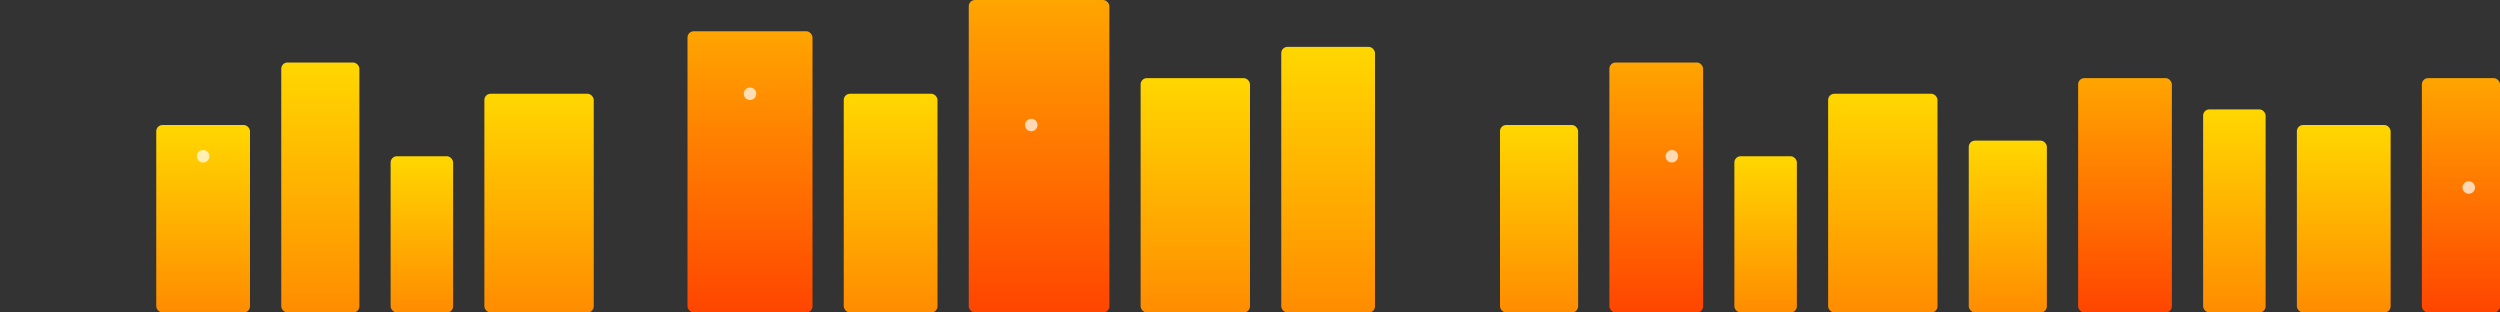 <?xml version="1.0" encoding="UTF-8"?>
<svg width="800" height="100" viewBox="0 0 800 100" xmlns="http://www.w3.org/2000/svg">
  <rect x="0" y="0" width="800" height="100" fill="#333333" stroke="none"/>
  <!-- 定义橙黄色渐变 -->
  <defs>
    <linearGradient id="buildingGradient" x1="0%" y1="0%" x2="0%" y2="100%">
      <stop offset="0%" stop-color="#FFD700" /><!-- 亮金黄 -->
      <stop offset="100%" stop-color="#FF8C00" /><!-- 深橙色 -->
    </linearGradient>
    <linearGradient id="accentGradient" x1="0%" y1="0%" x2="0%" y2="100%">
      <stop offset="0%" stop-color="#FFA500" /><!-- 橙色 -->
      <stop offset="100%" stop-color="#FF4500" /><!-- 橙红色 -->
    </linearGradient>
  </defs>

  <!-- 城市群背景 -->

  <!-- 建筑物群 -->
  <!-- 左侧建筑群 -->
  <rect x="50" y="40" width="30" height="60" fill="url(#buildingGradient)" rx="2" />
  <rect x="90" y="20" width="25" height="80" fill="url(#buildingGradient)" rx="2" />
  <rect x="125" y="50" width="20" height="50" fill="url(#buildingGradient)" rx="2" />
  <rect x="155" y="30" width="35" height="70" fill="url(#buildingGradient)" rx="2" />

  <!-- 中间高楼群 -->
  <rect x="220" y="10" width="40" height="90" fill="url(#accentGradient)" rx="2" />
  <rect x="270" y="30" width="30" height="70" fill="url(#buildingGradient)" rx="2" />
  <rect x="310" y="0" width="45" height="100" fill="url(#accentGradient)" rx="2" />
  <rect x="365" y="25" width="35" height="75" fill="url(#buildingGradient)" rx="2" />
  <rect x="410" y="15" width="30" height="85" fill="url(#buildingGradient)" rx="2" />

  <!-- 右侧建筑群 -->
  <rect x="480" y="40" width="25" height="60" fill="url(#buildingGradient)" rx="2" />
  <rect x="515" y="20" width="30" height="80" fill="url(#accentGradient)" rx="2" />
  <rect x="555" y="50" width="20" height="50" fill="url(#buildingGradient)" rx="2" />
  <rect x="585" y="30" width="35" height="70" fill="url(#buildingGradient)" rx="2" />
  <rect x="630" y="45" width="25" height="55" fill="url(#buildingGradient)" rx="2" />
  <rect x="665" y="25" width="30" height="75" fill="url(#accentGradient)" rx="2" />
  <rect x="705" y="35" width="20" height="65" fill="url(#buildingGradient)" rx="2" />
  <rect x="735" y="40" width="30" height="60" fill="url(#buildingGradient)" rx="2" />
  <rect x="775" y="25" width="25" height="75" fill="url(#accentGradient)" rx="2" />

  <!-- 细节装饰 - 窗户亮点 -->
  <circle cx="65" cy="50" r="2" fill="white" opacity="0.7" />
  <circle cx="240" cy="30" r="2" fill="white" opacity="0.7" />
  <circle cx="330" cy="40" r="2" fill="white" opacity="0.7" />
  <circle cx="535" cy="50" r="2" fill="white" opacity="0.7" />
  <circle cx="790" cy="60" r="2" fill="white" opacity="0.7" />
</svg>